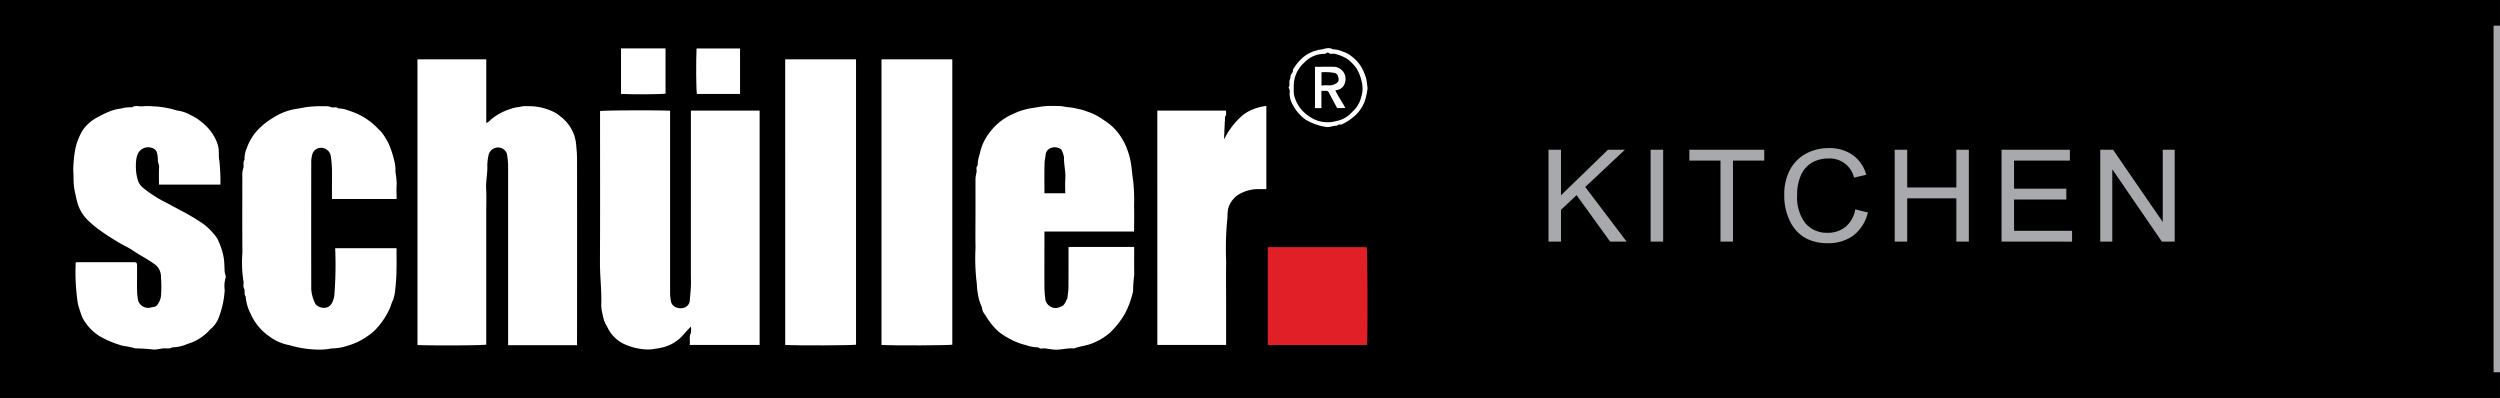 <svg id="Layer_1" data-name="Layer 1" xmlns="http://www.w3.org/2000/svg" viewBox="0 0 194.755 31">
  <rect x="0" y="0" width="194.755" height="31" fill="#333333" stroke="none"/>
  <defs>
    <style>
      .cls-1 {
        fill: #6d6e71;
        stroke: #a7a9ac;
        stroke-miterlimit: 10;
        stroke-width: 0.5px;
      }

      .cls-2 {
        fill: #a7a9ac;
      }

      .cls-3 {
        fill: #fff;
      }

      .cls-4 {
        fill: #e01f26;
      }
    </style>
  </defs>
  <rect width="194.75" height="31"/>
  <line class="cls-1" x1="194.505" y1="2" x2="194.505" y2="29"/>
  <g>
    <path class="cls-2" d="M138.256,20.822V13.664h.974v3.55l3.658-3.55h1.321l-3.091,2.903,3.226,4.255h-1.286l-2.615-3.62L139.23,18.342v2.48Z" transform="translate(-17.625 -2)"/>
    <path class="cls-2" d="M146.213,20.822V13.664h.975v7.158Z" transform="translate(-17.625 -2)"/>
    <path class="cls-2" d="M151.654,20.822V14.509h-2.426v-.845h5.837v.845h-2.438v6.314Z" transform="translate(-17.625 -2)"/>
    <path class="cls-2" d="M162.154,18.312l.981.239a3.154,3.154,0,0,1-1.137,1.8,3.261,3.261,0,0,1-1.975.593,3.583,3.583,0,0,1-1.749-.398,2.989,2.989,0,0,1-1.188-1.277,4.415,4.415,0,0,1-.462-2.077,4.011,4.011,0,0,1,.463-2.001,3.07,3.07,0,0,1,1.254-1.236,3.714,3.714,0,0,1,1.766-.418,3.151,3.151,0,0,1,1.833.528,2.777,2.777,0,0,1,1.072,1.552l-.955.22a1.931,1.931,0,0,0-1.969-1.489,2.582,2.582,0,0,0-1.276.301,2.138,2.138,0,0,0-.861.936,3.544,3.544,0,0,0-.322,1.608,3.253,3.253,0,0,0,.649,2.207,2.191,2.191,0,0,0,1.728.735,2.166,2.166,0,0,0,1.375-.452A2.259,2.259,0,0,0,162.154,18.312Z" transform="translate(-17.625 -2)"/>
    <path class="cls-2" d="M165.226,20.822V13.664h.974v2.939h3.828V13.664h.974v7.158h-.974V17.448h-3.828v3.374Z" transform="translate(-17.625 -2)"/>
    <path class="cls-2" d="M173.551,20.822V13.664h5.322v.845h-4.349v2.188h4.073v.845h-4.073v2.437h4.52v.845Z" transform="translate(-17.625 -2)"/>
    <path class="cls-2" d="M181.239,20.822V13.664h.998l3.871,5.631V13.664h.931v7.158h-.998L182.177,15.19v5.632Z" transform="translate(-17.625 -2)"/>
  </g>
  <g>
    <path class="cls-3" d="M50.146,6.62h5.361v4.965a1.28,1.28,0,0,0,.204-.123,4.137,4.137,0,0,1,1.648-.96,2.633,2.633,0,0,1,.578-.151c.16-.013.317-.065.477-.079s.312,0,.468,0a4.3,4.3,0,0,1,1.72.376,2.261,2.261,0,0,1,.675.42,3.098,3.098,0,0,1,1.091,1.501,3.956,3.956,0,0,1,.124.543c.042.427.085.853.085,1.28q.009,7.037,0,14.071v.427H57.208V14.867a6.583,6.583,0,0,0-.085-.853.723.723,0,0,0-.526-.506.764.764,0,0,0-.929.663,3.524,3.524,0,0,0-.077.859c0,.571-.125,1.132-.093,1.707s.007,1.161.007,1.742V28.847c-.35.066-4.065.085-5.357.031Z" transform="translate(-17.625 -2)"/>
    <path class="cls-3" d="M71.447,10.617h5.355V28.873H71.349c.062-.298-.067-.597.085-.898a1.394,1.394,0,0,0,.012-.537c-.212.23-.41.427-.585.639a3.107,3.107,0,0,1-1.325.9,4.019,4.019,0,0,1-.866.19,3.003,3.003,0,0,1-.605.06,4.712,4.712,0,0,1-1.93-.479,2.745,2.745,0,0,1-1.132-1.137c-.09-.19-.212-.367-.286-.562a3.236,3.236,0,0,1-.152-.572,3.296,3.296,0,0,1-.102-.683c.045-1.125-.105-2.243-.1-3.366.019-3.925.007-7.851.007-11.776.348-.06,4.398-.079,5.457-.025v14.15a3.307,3.307,0,0,0,.085.772.611.611,0,0,0,.319.364.883.883,0,0,0,.818,0,.629.629,0,0,0,.311-.499c.03-.357.068-.713.085-1.07s0-.709,0-1.063Z" transform="translate(-17.625 -2)"/>
    <path class="cls-3" d="M100.866,21.239h5.116c0,.735-.012,1.451.004,2.173a9.951,9.951,0,0,0-.09,1.28,6.988,6.988,0,0,1-.654,1.774,6.622,6.622,0,0,1-1.167,1.466,4.779,4.779,0,0,1-1.327.802c-.473.201-.98.229-1.451.41a.099.099,0,0,1-.042,0c-.532-.045-1.052.146-1.585.085-.201-.024-.403-.055-.603-.085-.188-.028-.395.077-.561-.085a2.956,2.956,0,0,1-.953-.171,5.44,5.44,0,0,1-1.559-.657,3.429,3.429,0,0,1-.955-.779,4.944,4.944,0,0,1-.536-.714c-.141-.249-.376-.461-.375-.779a3.987,3.987,0,0,1-.357-1.301c-.048-.247-.029-.493-.073-.732a16.198,16.198,0,0,1-.077-2.645c-.02-.882-.004-1.786-.004-2.679V15.924a3.277,3.277,0,0,1,.085-.517c.031-.171-.08-.368.085-.518a2.794,2.794,0,0,1,.166-.908,3.9,3.9,0,0,1,.683-1.547,4.555,4.555,0,0,1,1.939-1.574,5.289,5.289,0,0,1,1.44-.44c.36-.052.719-.131,1.082-.154.382-.024.768-.014,1.15,0,.171.006.341.06.519.079a5.255,5.255,0,0,1,.523.067c.171.036.341.085.512.111a3.663,3.663,0,0,1,.45.144,4.712,4.712,0,0,1,1.373.695,4.599,4.599,0,0,1,.798.635,4.802,4.802,0,0,1,.873,1.294,5.847,5.847,0,0,1,.435,1.443c.074.472.102.95.179,1.416a14.643,14.643,0,0,1,.063,1.923c.021.643,0,1.299,0,1.963H98.988v.341c0,1.347-.006,2.692,0,4.039a8.456,8.456,0,0,0,.085.985.844.844,0,0,0,.859.597,1.579,1.579,0,0,0,.444-.16c.197-.114.261-.337.364-.526a.225.225,0,0,0,.034-.071c.03-.271.079-.543.085-.815C100.866,23.378,100.866,22.33,100.866,21.239Zm-1.877-4.181H100.61c0-.368-.022-.722.005-1.072.046-.59-.118-1.164-.102-1.751a2.2,2.2,0,0,0-.141-.444c-.052-.198-.212-.232-.322-.276a.768.768,0,0,0-.502-.005.625.625,0,0,0-.464.512c-.019.232-.079.461-.085.683-.026.781-.01,1.559-.01,2.352Z" transform="translate(-17.625 -2)"/>
    <path class="cls-3" d="M34.796,16.38H30.01c0-.444-.019-.893.009-1.341.012-.203-.098-.368-.096-.561a2.282,2.282,0,0,0-.067-.564.54.54,0,0,0-.38-.386.883.883,0,0,0-1.126.486,1.876,1.876,0,0,0-.125.542,4.874,4.874,0,0,0,0,.768,3.921,3.921,0,0,0,.114.632,1.28,1.28,0,0,0,.457.696,9.316,9.316,0,0,0,1.467.975c.563.287,1.114.597,1.676.891a16.644,16.644,0,0,1,1.464.884,3.894,3.894,0,0,1,.597.512,5.36,5.36,0,0,1,.482.566,1.508,1.508,0,0,1,.183.348,5.358,5.358,0,0,1,.395,1.288c.051.36.046.715.068,1.073a1.789,1.789,0,0,0,.049.191c.015.079.059.178.029.238a2.296,2.296,0,0,0-.076.988,7.191,7.191,0,0,1-.465,2.138,2.069,2.069,0,0,1-.534.8c-.104.096-.205.197-.302.3a3.785,3.785,0,0,1-1.607.951,3.011,3.011,0,0,1-1.171.263c-.23.141-.487.061-.731.085-.23.024-.452.085-.69.091a13.639,13.639,0,0,0-1.457-.093,6.871,6.871,0,0,0-.98-.203,7.812,7.812,0,0,1-1.785-.734,3.813,3.813,0,0,1-1.373-1.481,10.329,10.329,0,0,1-.341-1.05,16.232,16.232,0,0,1-.171-3.234c.111-.006.218-.015.325-.015H27.94c.341,0,.362.017.363.35,0,.624-.008,1.247,0,1.871a4.514,4.514,0,0,0,.085.768.828.828,0,0,0,.998.544c.155-.061.341-.01.48-.192a1.329,1.329,0,0,0,.301-.727,8.716,8.716,0,0,0,0-1.401,1.25,1.25,0,0,0-.394-.98c-.282-.203-.571-.397-.87-.573-.341-.203-.692-.397-1.017-.63a5.868,5.868,0,0,0-.624-.342c-.341-.184-.662-.389-.988-.59-.376-.232-.738-.488-1.095-.75a7.911,7.911,0,0,1-.629-.539,3.118,3.118,0,0,1-.939-1.611c-.071-.285-.126-.576-.19-.86a5.781,5.781,0,0,1-.064-1.074,5.612,5.612,0,0,1,.009-1.103,7.797,7.797,0,0,1,.166-1.161,4.875,4.875,0,0,1,.551-1.304,3.232,3.232,0,0,1,1.161-.999,8.494,8.494,0,0,1,1.032-.486,4.107,4.107,0,0,1,.818-.188,2.466,2.466,0,0,1,.817-.085c.241-.183.517-.059.776-.079a4.714,4.714,0,0,1,.853,0,7.008,7.008,0,0,1,1.867.325,2.804,2.804,0,0,1,1.085.365,3.649,3.649,0,0,1,.841.539,3.721,3.721,0,0,1,.993,1.154,2.832,2.832,0,0,1,.302.768c.085.36.004.727.085,1.07A15.765,15.765,0,0,1,34.796,16.38Z" transform="translate(-17.625 -2)"/>
    <path class="cls-3" d="M43.737,21.336h4.779v.359c0,.382.01.768,0,1.148a13.651,13.651,0,0,1-.099,1.663,2.971,2.971,0,0,1-.187.897c-.134.269-.195.575-.341.835a5.875,5.875,0,0,1-1.109,1.54,5.753,5.753,0,0,1-.917.663,5.514,5.514,0,0,1-.785.368,8.26,8.26,0,0,1-.794.242,4.577,4.577,0,0,1-.853.096,4.585,4.585,0,0,1-1.115.085,8.002,8.002,0,0,1-2.119-.337,3.748,3.748,0,0,1-1.588-.688,4.184,4.184,0,0,1-1.473-1.792,3.613,3.613,0,0,1-.377-1.333c-.15-.176-.022-.41-.117-.589-.107-.205-.008-.416-.056-.615a9.391,9.391,0,0,1-.077-2.177c-.018-1.984-.007-3.969-.005-5.953a1.751,1.751,0,0,1,.073-.648c.075-.197-.056-.443.096-.642a2.139,2.139,0,0,1,.171-.905,4.142,4.142,0,0,1,.647-1.182,5.167,5.167,0,0,1,1.387-1.18,4.636,4.636,0,0,1,1.598-.668c.331-.062.666-.109.993-.179a9.657,9.657,0,0,1,1.46-.068,1.184,1.184,0,0,1,.521.078c.16.062.366-.073.516.091a2.135,2.135,0,0,1,.824.171,5.162,5.162,0,0,1,2.126,1.248c.127.133.261.261.392.391a4.653,4.653,0,0,1,.628,1.015,7.786,7.786,0,0,1,.401,1.238,3.062,3.062,0,0,1,.095.896,6.257,6.257,0,0,1,.096.901,8.961,8.961,0,0,0-.007.939v.256H43.485v-.37c0-.652.009-1.304,0-1.956a8.117,8.117,0,0,0-.085-.985.768.768,0,0,0-1.097-.597.653.653,0,0,0-.333.388,2.055,2.055,0,0,0-.098.683q-.009,4.932,0,9.864a2.92,2.92,0,0,0,.341,1.178.882.882,0,0,0,.78.266.661.661,0,0,0,.462-.315A1.681,1.681,0,0,0,43.67,25.02a30.571,30.571,0,0,0,.079-3.367C43.74,21.54,43.737,21.446,43.737,21.336Z" transform="translate(-17.625 -2)"/>
    <path class="cls-3" d="M78.793,6.62h5.518V28.852c-.341.057-4.465.077-5.516.024Z" transform="translate(-17.625 -2)"/>
    <path class="cls-3" d="M86.295,6.62H91.811V28.852c-.336.057-4.465.077-5.516.024Z" transform="translate(-17.625 -2)"/>
    <path class="cls-3" d="M107.782,10.617h5.361c-.035.156.075.324-.085.463-.007.006,0,.027,0,.042q-.039.831-.078,1.661c0,.01.019.021.029.03a5.862,5.862,0,0,1,1.478-1.883,3.386,3.386,0,0,1,1.251-.575c.171-.049.341-.07.538-.108v6.485h-.622a2.979,2.979,0,0,0-1.531.418,1.872,1.872,0,0,0-.818,1.104c-.077.316-.037.633-.085.943a24.514,24.514,0,0,0-.074,3.195c-.02,1.062-.004,2.153-.004,3.23v3.25h-5.358Z" transform="translate(-17.625 -2)"/>
    <path class="cls-4" d="M116.387,28.878V21.253h7.711c.061.348.085,6.352.026,7.625Z" transform="translate(-17.625 -2)"/>
    <path class="cls-3" d="M66.004,5.768h3.468V9.293c-.336.057-2.397.073-3.468.025Z" transform="translate(-17.625 -2)"/>
    <path class="cls-3" d="M75.276,5.775V9.319H71.914c-.058-.336-.075-2.45-.026-3.544Z" transform="translate(-17.625 -2)"/>
    <path class="cls-3" d="M124.162,8.863a5.555,5.555,0,0,1-.218,1.024,3.125,3.125,0,0,1-.643,1.01,4.094,4.094,0,0,1-1.125.782c-.125.064-.291-.043-.379.114-.305-.021-.59.154-.899.09a4.242,4.242,0,0,1-1.557-.56,3.148,3.148,0,0,1-.981-1.12,1.75,1.75,0,0,1-.272-.948.536.536,0,0,0-.085-.432c.145-.198.01-.457.106-.633.073-.134.02-.267.097-.387s.165-.218.138-.367a3.74,3.74,0,0,1,.805-.978,2.586,2.586,0,0,1,1.133-.548c.011,0,.02-.028.03-.028.384.011.759-.274,1.15-.037a1.828,1.828,0,0,1,.739.166,1.973,1.973,0,0,1,.762.415,2.812,2.812,0,0,1,.878,1.119,4.55,4.55,0,0,1,.206.55C124.1,8.332,124.121,8.577,124.162,8.863Zm-5.748-.012a2.261,2.261,0,0,0,.038.626,2.733,2.733,0,0,0,1.131,1.566,2.457,2.457,0,0,0,2.133.388,2.168,2.168,0,0,0,1.271-.737,2.165,2.165,0,0,0,.675-1.123,2.171,2.171,0,0,0,.064-1.109,3.538,3.538,0,0,0-.45-1.175,4.938,4.938,0,0,0-.576-.613,3.181,3.181,0,0,0-1.117-.488c-.139-.009-.323.036-.406-.036-.171-.143-.243.055-.376.047a2.122,2.122,0,0,0-1.55.662,2.425,2.425,0,0,0-.835,1.991Z" transform="translate(-17.625 -2)"/>
    <path class="cls-3" d="M121.651,9.027c.206.494.54.907.779,1.392h-.639c-.204-.382-.427-.784-.636-1.19a.246.246,0,0,0-.264-.154c-.097.009-.197,0-.325,0v1.35h-.501V7.204c.512,0,1.024-.01,1.528,0a.951.951,0,0,1,.835.755,1.016,1.016,0,0,1-.041.531A.776.776,0,0,1,121.651,9.027ZM120.572,7.63V8.675c.341-.085.666.045.997-.101s.405-.305.286-.639c-.105-.295-.352-.256-.555-.295A4.576,4.576,0,0,0,120.572,7.63Z" transform="translate(-17.625 -2)"/>
  </g>
</svg>
